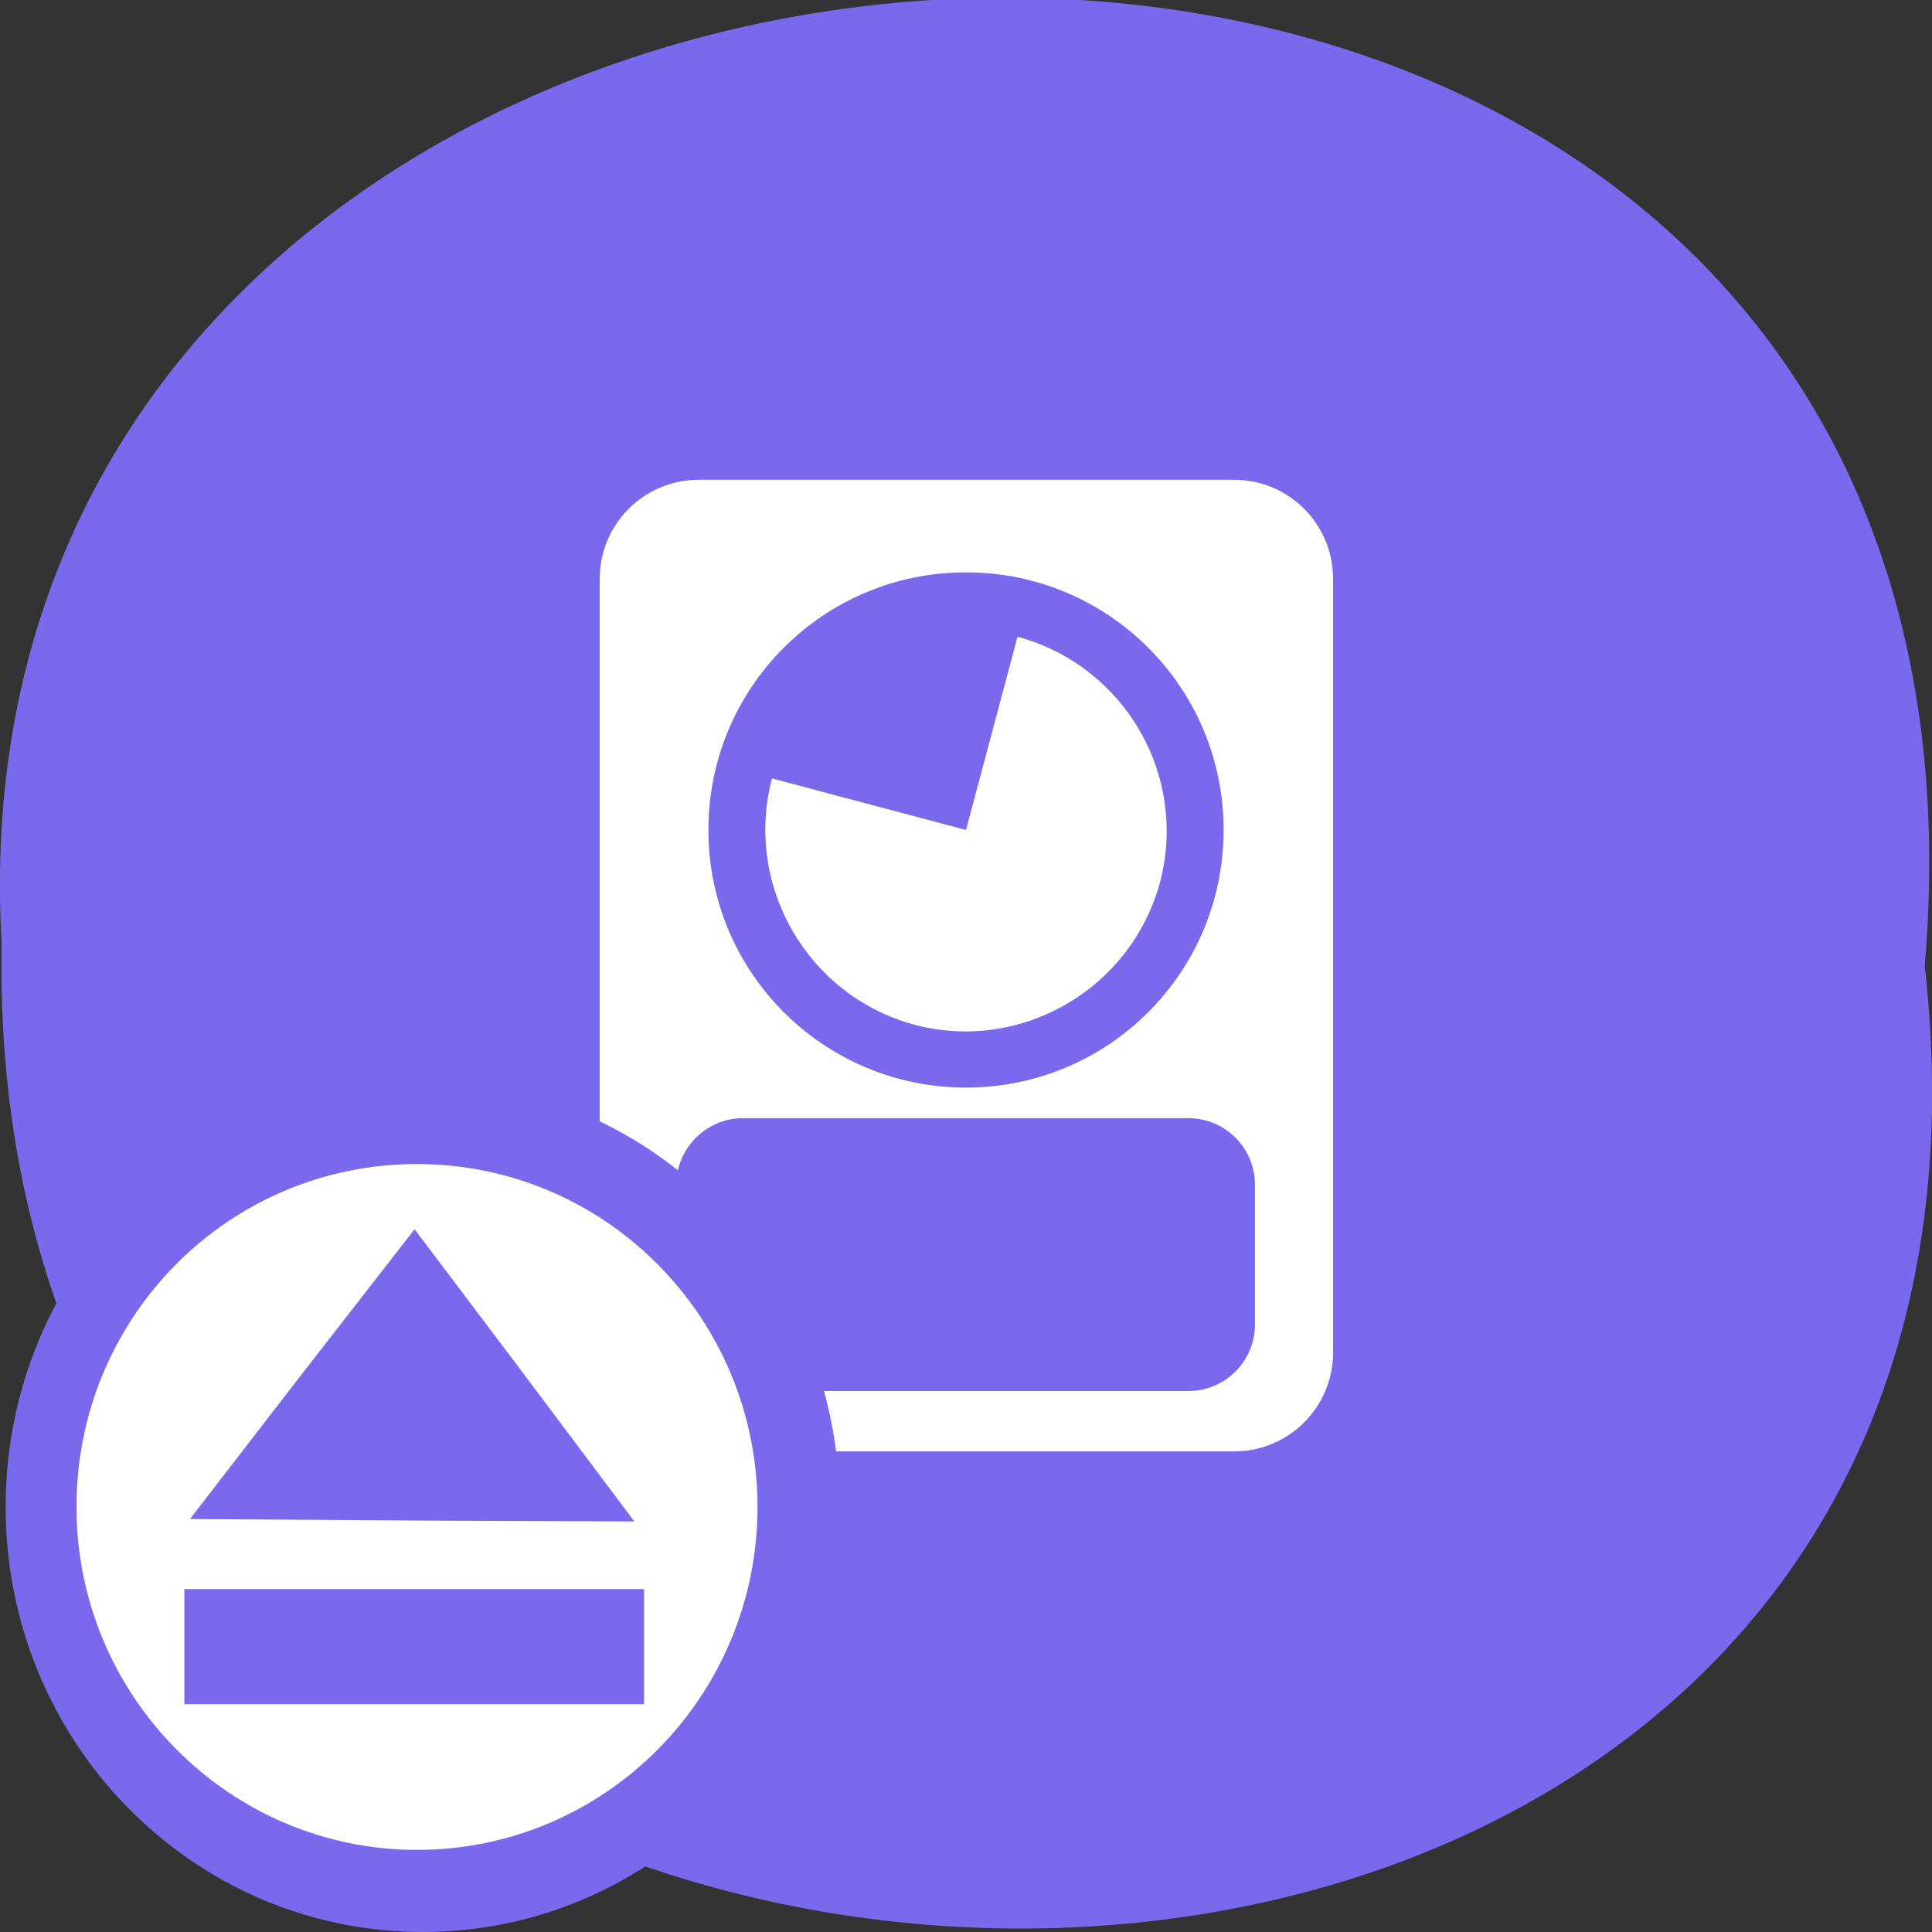 <svg xmlns="http://www.w3.org/2000/svg" viewBox="0 0 24 24"><rect x="0" y="0" width="24" height="24" fill="#333333" stroke="none"/><path d="m 23.91 12 c 1.82 16.1 -24.2 15.88 -23.89 -0.29 c -0.86 -15 25.31 -16.39 23.89 0.29" style="fill:#7a68ed"/><path d="m 8.68 5.96 c -0.68 0 -1.23 0.55 -1.23 1.23 v 9.61 c 0 0.68 0.55 1.23 1.23 1.23 h 6.65 c 0.68 0 1.23 -0.55 1.23 -1.23 v -9.61 c 0 -0.68 -0.55 -1.23 -1.23 -1.23" style="fill:#fff"/><g style="fill:#7a68ed"><path d="m 9.23 13.89 h 5.53 c 0.46 0 0.83 0.37 0.83 0.83 v 1.73 c 0 0.46 -0.37 0.83 -0.83 0.83 h -5.53 c -0.46 0 -0.83 -0.38 -0.83 -0.83 v -1.73 c 0 -0.46 0.38 -0.83 0.83 -0.83"/><path d="m 15.2 10.31 c 0 1.77 -1.43 3.2 -3.2 3.2 c -1.77 0 -3.2 -1.43 -3.2 -3.2 c 0 -1.77 1.43 -3.2 3.2 -3.2 c 1.77 0 3.2 1.43 3.2 3.2"/></g><path d="m 12.64 7.91 c 1.33 0.36 2.12 1.72 1.77 3.05 c -0.36 1.33 -1.73 2.12 -3.05 1.77 c -1.33 -0.36 -2.12 -1.73 -1.77 -3.06 l 2.41 0.64" style="fill:#fff"/><path d="m 10.43 18.72 c 0 2.92 -2.32 5.28 -5.18 5.28 c -2.86 0 -5.18 -2.36 -5.18 -5.28 c 0 -2.92 2.32 -5.29 5.18 -5.29 c 2.86 0 5.18 2.37 5.18 5.29" style="fill:#7a68ed"/><path d="m 9.41 18.72 c 0 2.35 -1.89 4.26 -4.23 4.26 c -2.33 0 -4.23 -1.91 -4.23 -4.26 c 0 -2.36 1.89 -4.26 4.23 -4.26 c 2.34 0 4.23 1.91 4.23 4.26" style="fill:#fff"/><g style="fill:#7a68ed"><path d="m 8 19.75 v 1.42 c 0 0 0 0 0 0 h -5.71 c 0 0 0 0 0 0 v -1.42 c 0 0 0 -0.01 0 -0.01 h 5.71 c 0 0 0 0 0 0.01"/><path d="m 2.36 18.87 l 1.25 -1.62 l 1.54 -1.98 l 1.23 1.63 l 1.5 2 l -2.48 -0.01"/></g></svg>